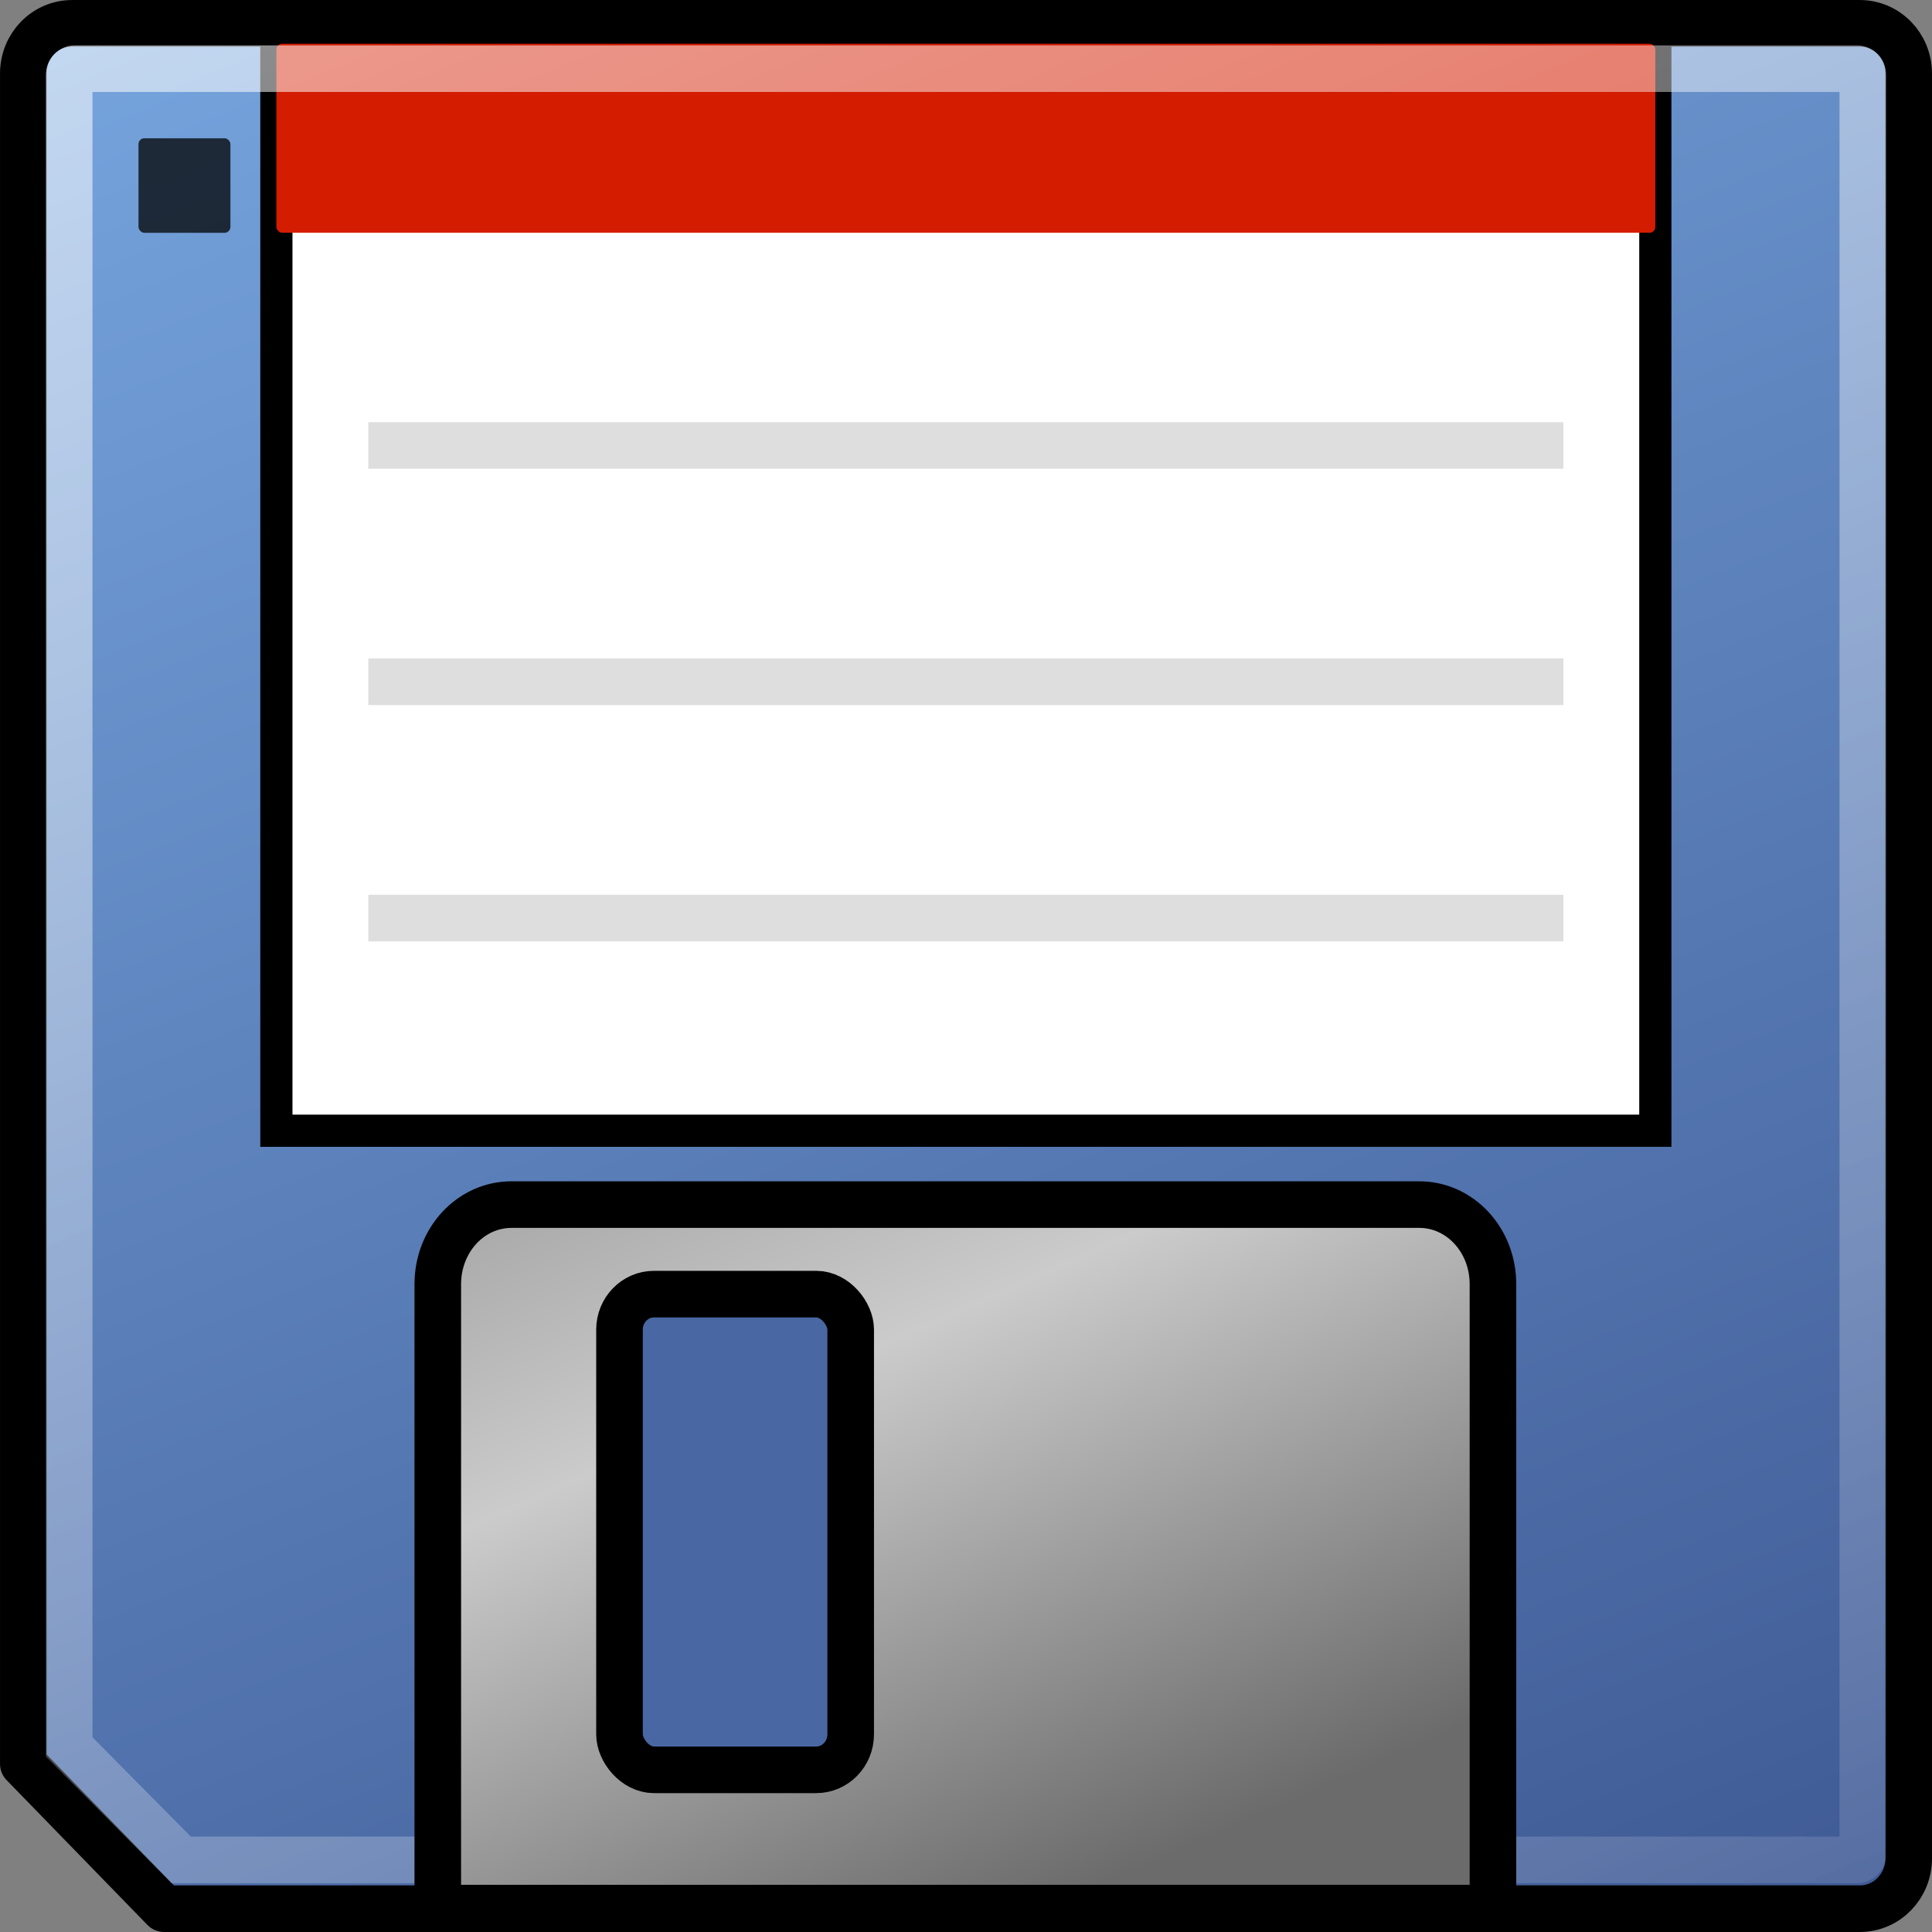 <?xml version="1.0" encoding="UTF-8" standalone="no"?>
<!-- Created with Inkscape (http://www.inkscape.org/) -->

<svg
   xmlns:dc="http://purl.org/dc/elements/1.1/"
   xmlns:cc="http://creativecommons.org/ns#"
   xmlns:rdf="http://www.w3.org/1999/02/22-rdf-syntax-ns#"
   xmlns:svg="http://www.w3.org/2000/svg"
   xmlns="http://www.w3.org/2000/svg"
   xmlns:xlink="http://www.w3.org/1999/xlink"
   xmlns:sodipodi="http://sodipodi.sourceforge.net/DTD/sodipodi-0.dtd"
   xmlns:inkscape="http://www.inkscape.org/namespaces/inkscape"
   width="60"
   height="60"
   id="svg2"
   sodipodi:version="0.32"
   inkscape:version="0.91 r13725"
   version="1.0"
   sodipodi:docname="software.svg"
   inkscape:export-filename="/Users/aboudou/Desktop/software@3x.png"
   inkscape:export-xdpi="135"
   inkscape:export-ydpi="135"
   inkscape:output_extension="org.inkscape.output.svg.inkscape">
  <rect width="100%" height="100%" fill="#808080" stroke="none"/>
  <defs
     id="defs4">
    <inkscape:perspective
       sodipodi:type="inkscape:persp3d"
       inkscape:vp_x="0 : 24 : 1"
       inkscape:vp_y="0 : 1000 : 0"
       inkscape:vp_z="48 : 24 : 1"
       inkscape:persp3d-origin="24 : 16 : 1"
       id="perspective48" />
    <radialGradient
       inkscape:collect="always"
       xlink:href="#linearGradient5060"
       id="radialGradient6719"
       gradientUnits="userSpaceOnUse"
       gradientTransform="matrix(-2.774,0,0,1.97,112.762,-872.885)"
       cx="605.714"
       cy="486.648"
       fx="605.714"
       fy="486.648"
       r="117.143" />
    <linearGradient
       inkscape:collect="always"
       id="linearGradient5060">
      <stop
         style="stop-color:black;stop-opacity:1;"
         offset="0"
         id="stop5062" />
      <stop
         style="stop-color:black;stop-opacity:0;"
         offset="1"
         id="stop5064" />
    </linearGradient>
    <radialGradient
       inkscape:collect="always"
       xlink:href="#linearGradient5060"
       id="radialGradient6717"
       gradientUnits="userSpaceOnUse"
       gradientTransform="matrix(2.774,0,0,1.97,-1891.633,-872.885)"
       cx="605.714"
       cy="486.648"
       fx="605.714"
       fy="486.648"
       r="117.143" />
    <linearGradient
       id="linearGradient5048">
      <stop
         style="stop-color:black;stop-opacity:0;"
         offset="0"
         id="stop5050" />
      <stop
         id="stop5056"
         offset="0.5"
         style="stop-color:black;stop-opacity:1;" />
      <stop
         style="stop-color:black;stop-opacity:0;"
         offset="1"
         id="stop5052" />
    </linearGradient>
    <linearGradient
       inkscape:collect="always"
       xlink:href="#linearGradient5048"
       id="linearGradient6715"
       gradientUnits="userSpaceOnUse"
       gradientTransform="matrix(2.774,0,0,1.97,-1892.179,-872.885)"
       x1="302.857"
       y1="366.648"
       x2="302.857"
       y2="609.505" />
    <linearGradient
       inkscape:collect="always"
       id="linearGradient2371">
      <stop
         style="stop-color:#000000;stop-opacity:1;"
         offset="0"
         id="stop2373" />
      <stop
         style="stop-color:#000000;stop-opacity:0;"
         offset="1"
         id="stop2375" />
    </linearGradient>
    <linearGradient
       id="linearGradient2350">
      <stop
         id="stop2352"
         offset="0"
         style="stop-color:#858585;stop-opacity:1;" />
      <stop
         style="stop-color:#cbcbcb;stop-opacity:1;"
         offset="0.5"
         id="stop2356" />
      <stop
         id="stop2354"
         offset="1"
         style="stop-color:#6b6b6b;stop-opacity:1;" />
    </linearGradient>
    <linearGradient
       inkscape:collect="always"
       id="linearGradient2277">
      <stop
         style="stop-color:#ffffff;stop-opacity:1;"
         offset="0"
         id="stop2279" />
      <stop
         style="stop-color:#ffffff;stop-opacity:0;"
         offset="1"
         id="stop2281" />
    </linearGradient>
    <linearGradient
       id="linearGradient2263">
      <stop
         style="stop-color:#1e2d69;stop-opacity:1;"
         offset="0"
         id="stop2265" />
      <stop
         style="stop-color:#78a7e0;stop-opacity:1;"
         offset="1"
         id="stop2267" />
    </linearGradient>
    <linearGradient
       inkscape:collect="always"
       xlink:href="#linearGradient2263"
       id="linearGradient2269"
       x1="40.885"
       y1="71.869"
       x2="16.88"
       y2="-0.389"
       gradientUnits="userSpaceOnUse"
       gradientTransform="matrix(1.394,0,0,1.673,-3.459,-9.314)" />
    <linearGradient
       inkscape:collect="always"
       xlink:href="#linearGradient2277"
       id="linearGradient2283"
       x1="13.784"
       y1="-0.997"
       x2="33.075"
       y2="55.702"
       gradientUnits="userSpaceOnUse"
       gradientTransform="matrix(1.407,0,0,1.685,-3.349,-8.819)" />
    <linearGradient
       inkscape:collect="always"
       xlink:href="#linearGradient2350"
       id="linearGradient2348"
       x1="20.125"
       y1="21.844"
       x2="28.562"
       y2="42.469"
       gradientUnits="userSpaceOnUse"
       gradientTransform="matrix(1.524,0,0,1.646,-6.218,-12.695)" />
    <radialGradient
       inkscape:collect="always"
       xlink:href="#linearGradient2371"
       id="radialGradient2377"
       cx="24.312"
       cy="41.156"
       fx="24.312"
       fy="41.156"
       r="22.875"
       gradientTransform="matrix(1,0,0,0.269,0,30.08)"
       gradientUnits="userSpaceOnUse" />
  </defs>
  <sodipodi:namedview
     id="base"
     pagecolor="#efefef"
     bordercolor="#666666"
     borderopacity="1.0"
     inkscape:pageopacity="1"
     inkscape:pageshadow="2"
     inkscape:zoom="13.083333"
     inkscape:cx="-11.350319"
     inkscape:cy="30.190526"
     inkscape:document-units="px"
     inkscape:current-layer="layer1"
     inkscape:showpageshadow="false"
     showborder="true"
     borderlayer="top"
     showgrid="false"
     inkscape:grid-points="false"
     inkscape:window-width="1440"
     inkscape:window-height="851"
     inkscape:window-x="0"
     inkscape:window-y="0"
     inkscape:window-maximized="1">
    <inkscape:grid
       id="GridFromPre046Settings"
       type="xygrid"
       originx="0px"
       originy="0px"
       spacingx="1px"
       spacingy="1px"
       color="#9f9f9f"
       empcolor="#9f9f9f"
       opacity="0.102"
       empopacity="0.255"
       empspacing="10" />
  </sodipodi:namedview>
  <g
     inkscape:label="Layer 1"
     inkscape:groupmode="layer"
     id="layer1">
    <path
       style="fill:url(#linearGradient2269);fill-opacity:1;stroke:#000000;stroke-width:1.447;stroke-linecap:round;stroke-linejoin:round;stroke-miterlimit:4;stroke-opacity:1;stroke-dashoffset:0"
       d="m 2.242,0.724 55.516,0 c 0.841,0 1.518,0.696 1.518,1.561 l 0,55.43 c 0,0.865 -0.677,1.561 -1.518,1.561 l -52.661,0 c 0,0 -4.373,-4.497 -4.373,-4.497 l 0,-52.494 c 0,-0.865 0.677,-1.561 1.518,-1.561 z"
       id="rect2259"
       sodipodi:nodetypes="ccccccccc"
       inkscape:connector-curvature="0" />
    <rect
       style="fill:#ffffff;fill-opacity:1;stroke:#000000;stroke-opacity:1"
       id="rect2328"
       width="42.825"
       height="33.758"
       x="8.583"
       y="1.358" />
    <rect
       ry="0.185"
       rx="0.18"
       y="1.358"
       x="8.583"
       height="5.871"
       width="42.825"
       id="rect2330"
       style="fill:#d31c00;fill-opacity:1;stroke:none" />
    <rect
       style="opacity:0.739;fill:#000000;fill-opacity:1;stroke:none"
       id="rect2332"
       width="2.855"
       height="2.936"
       x="4.301"
       y="4.294"
       rx="0.18"
       ry="0.185" />
    <path
       style="opacity:0.131;fill:#000000;fill-opacity:1;stroke:#000000;stroke-width:1.447;stroke-linecap:butt;stroke-linejoin:miter;stroke-miterlimit:4;stroke-opacity:1;stroke-dasharray:none;stroke-dashoffset:0"
       d="m 11.438,13.834 37.115,0"
       id="path2334"
       inkscape:connector-curvature="0" />
    <path
       id="path2336"
       d="m 11.438,21.173 37.115,0"
       style="opacity:0.131;fill:#000000;fill-opacity:1;stroke:#000000;stroke-width:1.447;stroke-linecap:butt;stroke-linejoin:miter;stroke-miterlimit:4;stroke-opacity:1;stroke-dasharray:none;stroke-dashoffset:0"
       inkscape:connector-curvature="0" />
    <path
       style="opacity:0.131;fill:#000000;fill-opacity:1;stroke:#000000;stroke-width:1.447;stroke-linecap:butt;stroke-linejoin:miter;stroke-miterlimit:4;stroke-opacity:1;stroke-dasharray:none;stroke-dashoffset:0"
       d="m 11.438,28.512 37.115,0"
       id="path2338"
       inkscape:connector-curvature="0" />
    <path
       style="opacity:0.597;fill:none;stroke:url(#linearGradient2283);stroke-width:1.447;stroke-linecap:round;stroke-linejoin:miter;stroke-miterlimit:4;stroke-opacity:1;stroke-dashoffset:0"
       d="m 2.329,2.133 55.342,0 c 0.1,0 0.18,0.083 0.18,0.185 l 0,55.258 c 0,0.103 -0.08,0.185 -0.18,0.185 l -52.045,0 c 0,0 -3.477,-3.51 -3.477,-3.51 l 0,-51.934 c 0,-0.103 0.08,-0.185 0.18,-0.185 z"
       id="rect2273"
       sodipodi:nodetypes="ccccccccc"
       inkscape:connector-curvature="0" />
    <path
       style="fill:url(#linearGradient2348);fill-opacity:1;stroke:#000000;stroke-width:1.447;stroke-linecap:butt;stroke-linejoin:miter;stroke-miterlimit:4;stroke-opacity:1;stroke-dashoffset:0"
       d="m 15.884,37.41 28.193,0 c 1.268,0 2.288,1.102 2.288,2.471 l 0,19.377 c 0,0 -32.769,0 -32.769,0 l 0,-19.377 c 0,-1.369 1.02,-2.471 2.288,-2.471 z"
       id="rect2340"
       sodipodi:nodetypes="ccccccc"
       inkscape:connector-curvature="0" />
    <rect
       style="fill:#4967a2;fill-opacity:1;stroke:#000000;stroke-width:1.447;stroke-linecap:butt;stroke-linejoin:miter;stroke-miterlimit:4;stroke-opacity:1;stroke-dasharray:none;stroke-dashoffset:0"
       id="rect2359"
       width="7.18"
       height="14.774"
       x="19.239"
       y="40.19"
       rx="1.072"
       ry="1.103" />
  </g>
</svg>

